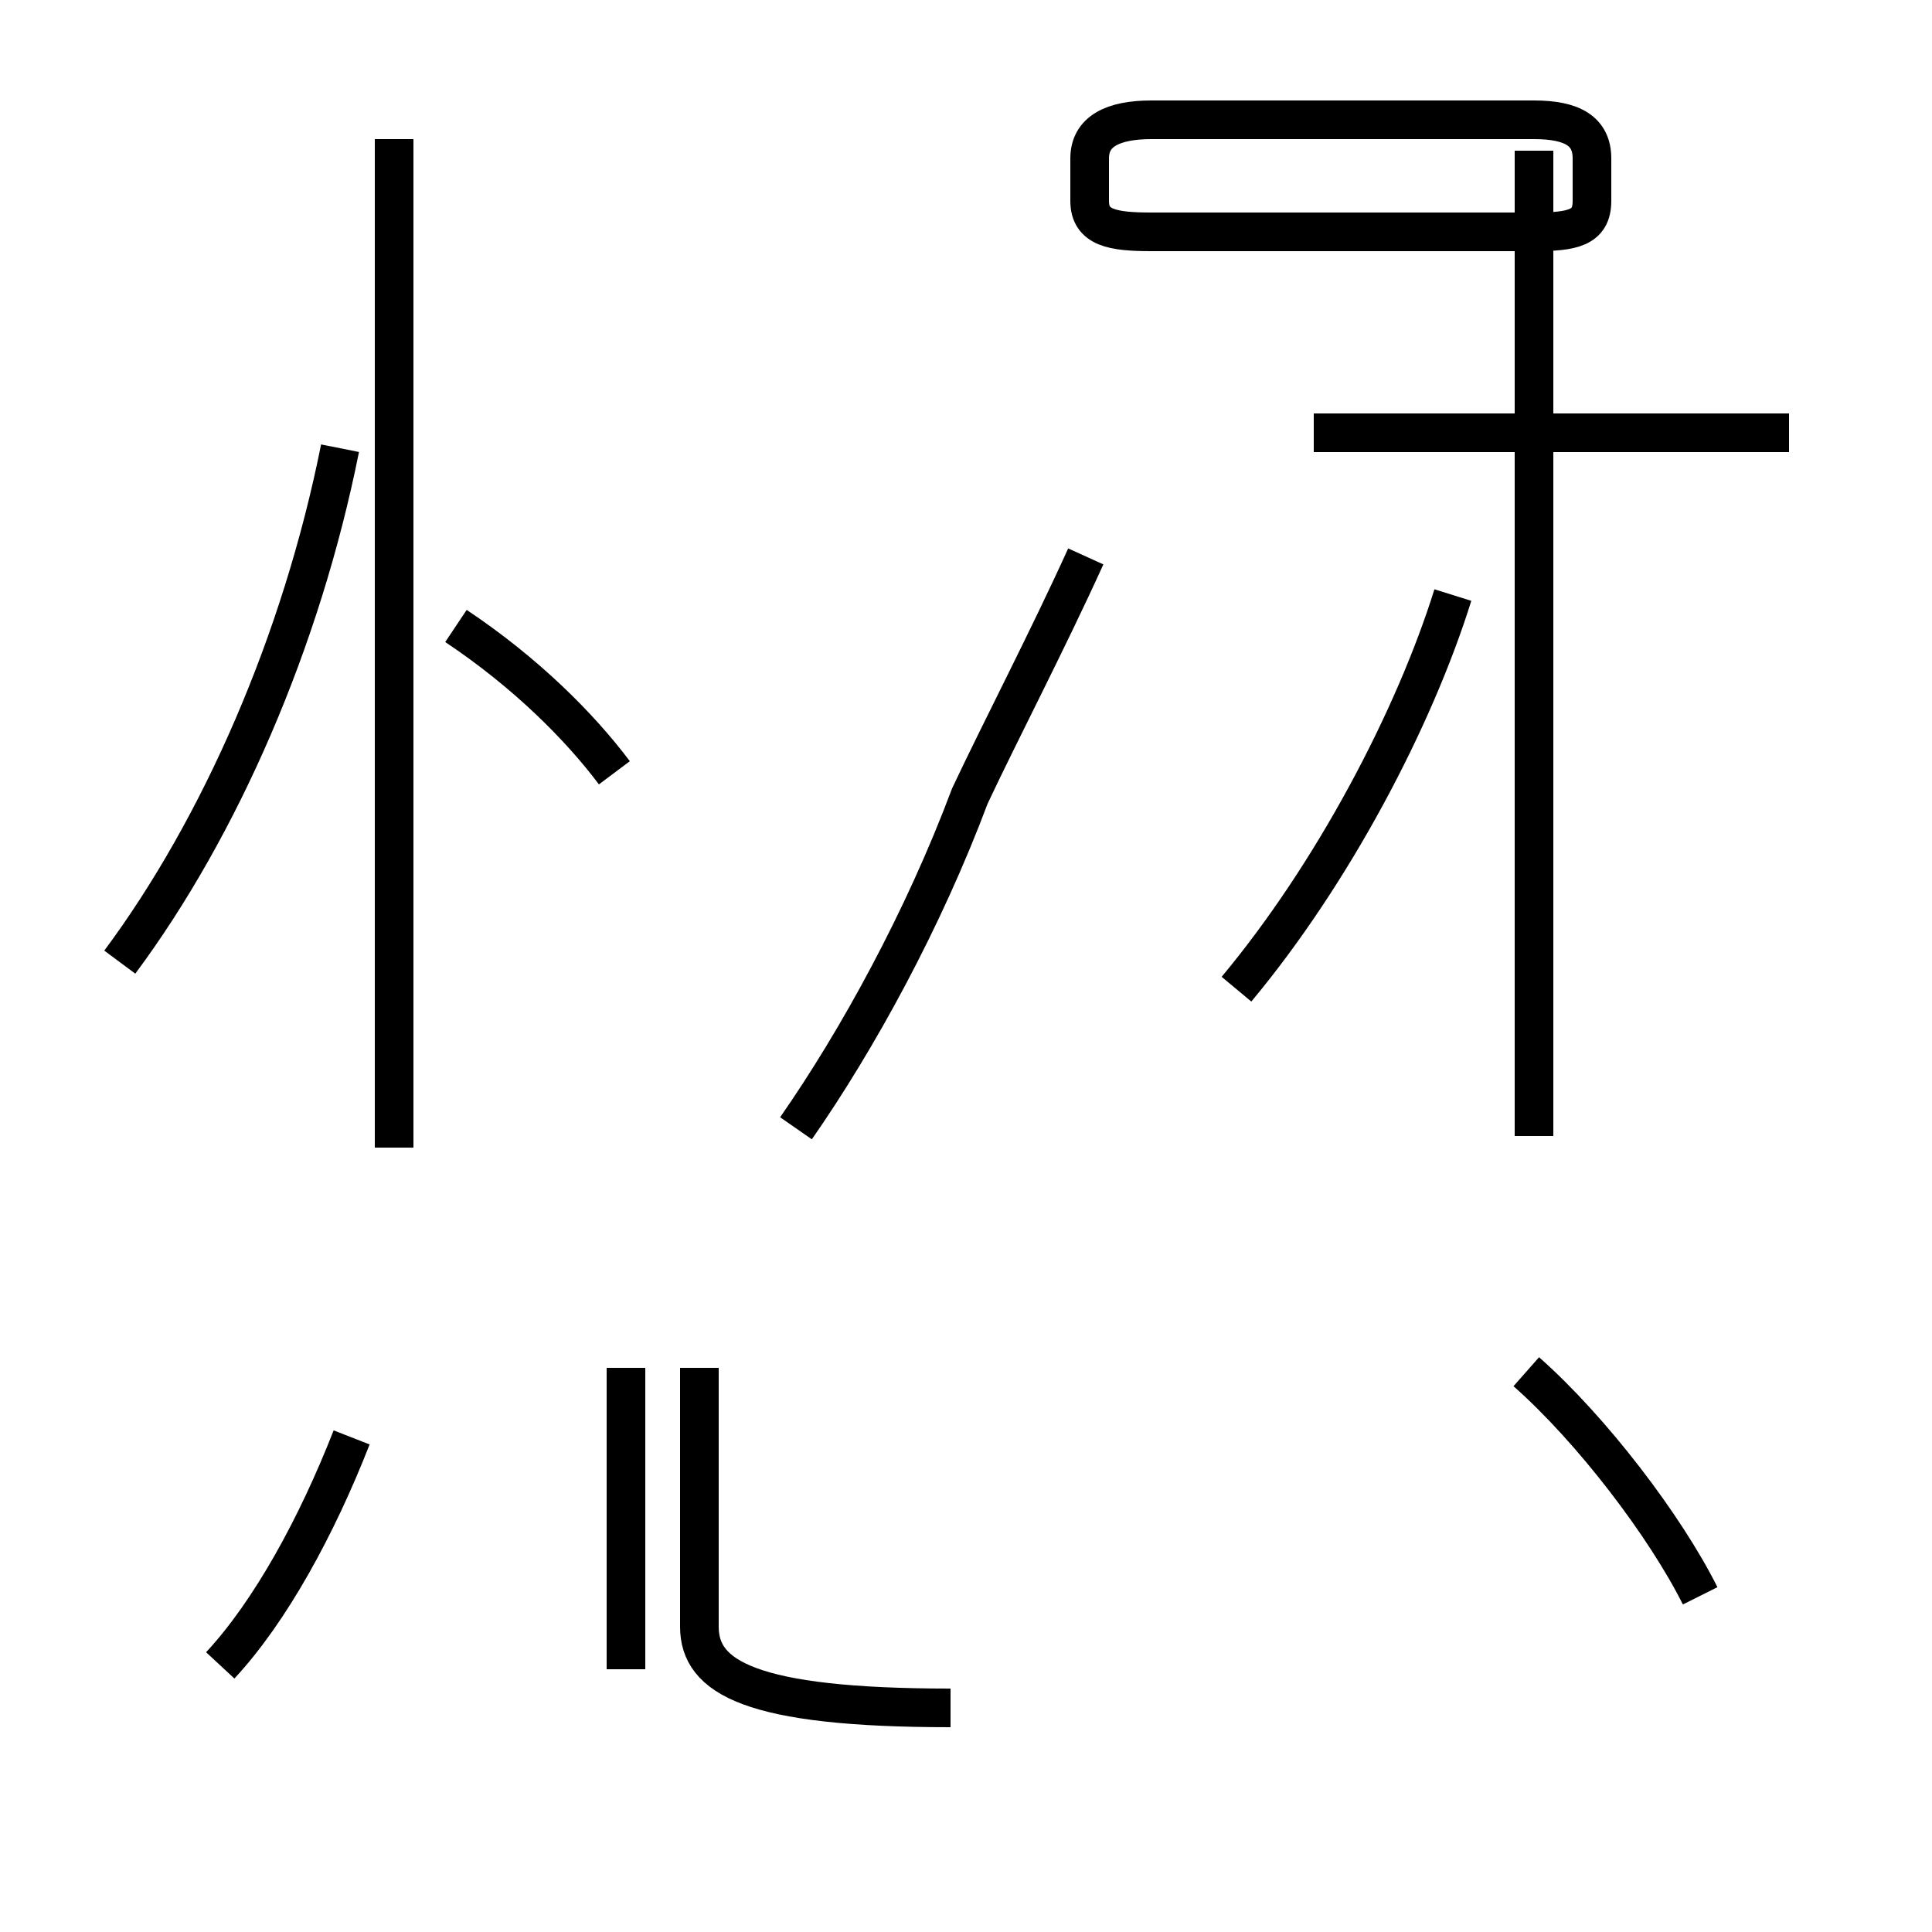 <?xml version='1.0' encoding='utf8'?>
<svg viewBox="0.0 -44.0 50.0 50.0" version="1.1" xmlns="http://www.w3.org/2000/svg">
<rect x="0.0" y="-44.0" width="50.0" height="50.0" fill="#808080" stroke="none"/>
<rect x="-1000" y="-1000" width="2000" height="2000" stroke="white" fill="white"/>
<g style="fill:none; stroke:#000000;  stroke-width:1">
<path d="M 29.8 38.0 C 28.8 38.0 28.2 38.1 28.2 38.8 L 28.2 39.9 C 28.2 40.6 28.8 40.9 29.8 40.9 L 39.7 40.9 C 40.7 40.9 41.2 40.6 41.2 39.9 L 41.2 38.8 C 41.2 38.1 40.7 38.0 39.7 38.0 Z M 20.6 14.8 C 22.2 17.1 23.9 20.2 25.1 23.4 C 25.9 25.1 27.1 27.4 28.1 29.6 M 15.9 24.0 C 15.0 25.2 13.6 26.6 11.8 27.8 M 10.2 14.3 L 10.2 40.4 M 3.1 19.1 C 5.7 22.6 7.8 27.4 8.8 32.4 M 46.3 32.8 L 34.0 32.8 M 39.7 14.6 L 39.7 40.1 M 32.0 18.4 C 34.5 21.4 36.6 25.4 37.6 28.6 M 5.7 0.9 C 7.0 2.3 8.2 4.5 9.1 6.8 M 16.2 0.8 L 16.2 8.6 M 44.0 2.7 C 43.1 4.5 41.2 7.0 39.5 8.5 M 24.6 -0.2 C 19.4 -0.2 18.1 0.6 18.1 1.9 L 18.1 8.6" transform="scale(1, -1)" />
</g>
</svg>